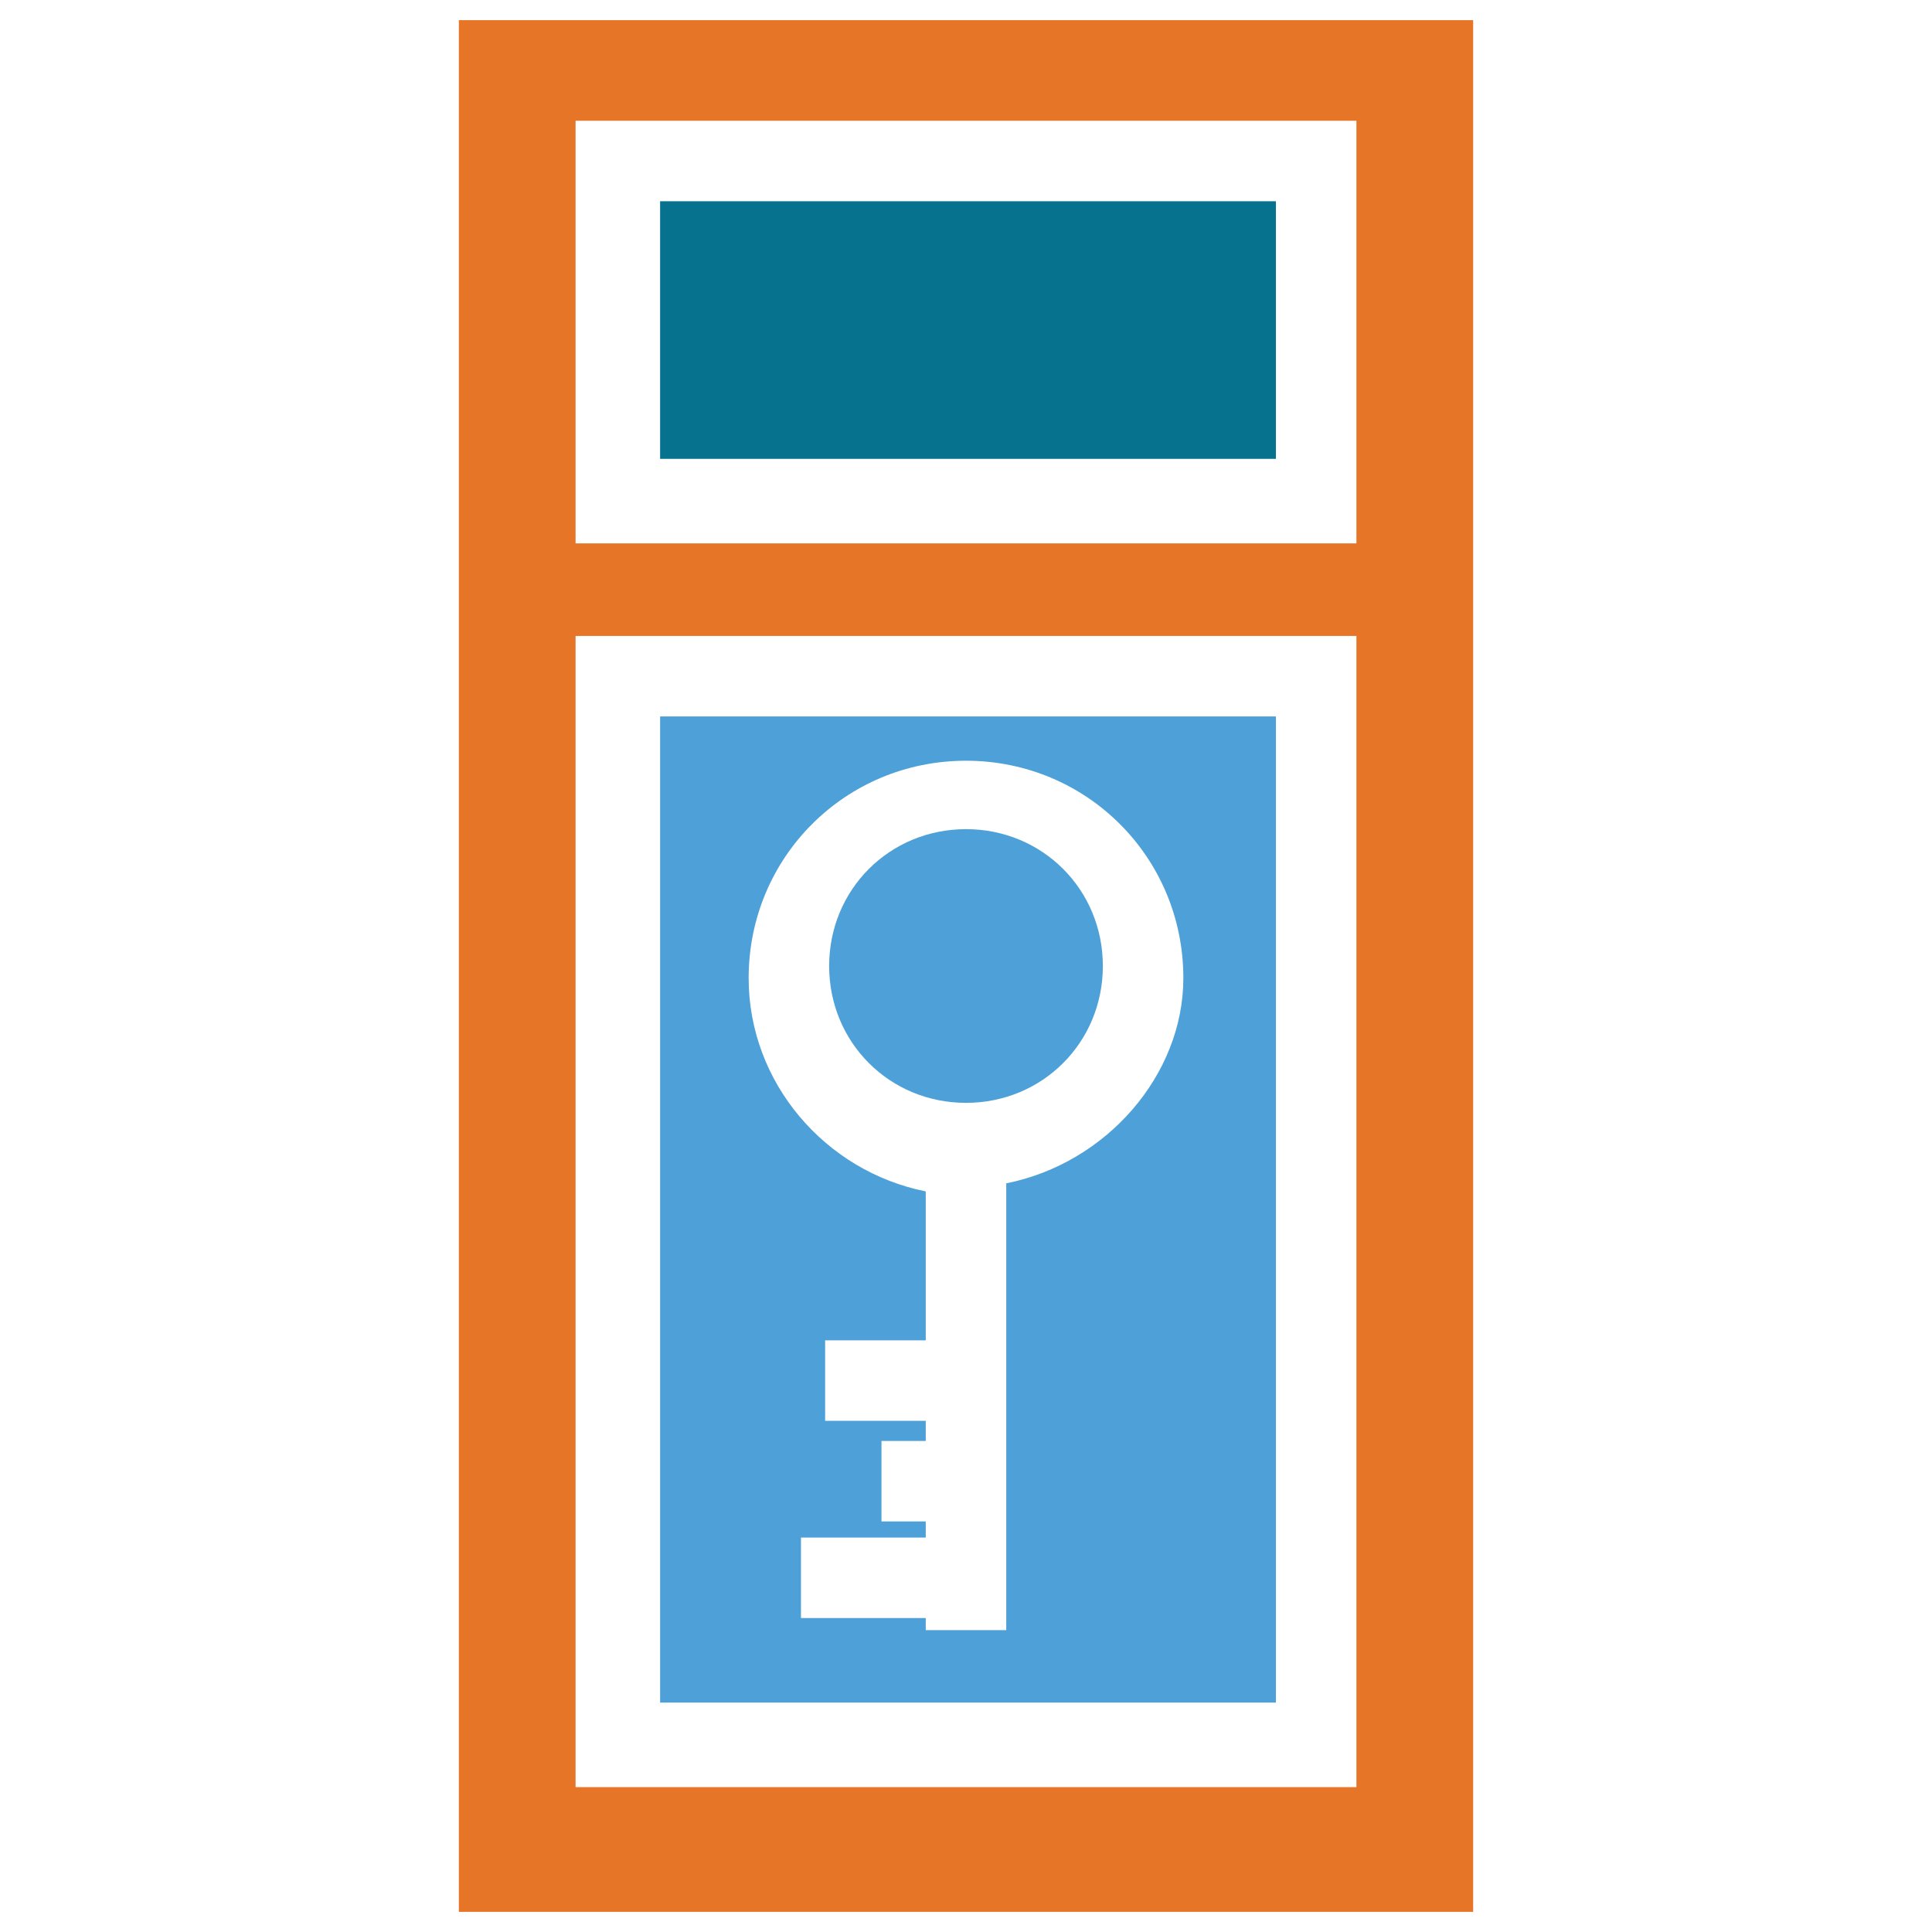 <?xml version="1.0" encoding="utf-8"?>
<!-- Generator: Adobe Illustrator 18.0.0, SVG Export Plug-In . SVG Version: 6.00 Build 0)  -->
<!DOCTYPE svg PUBLIC "-//W3C//DTD SVG 1.1//EN" "http://www.w3.org/Graphics/SVG/1.1/DTD/svg11.dtd">
<svg version="1.1" id="Layer_1" xmlns="http://www.w3.org/2000/svg" xmlns:xlink="http://www.w3.org/1999/xlink" x="0px" y="0px"
	 viewBox="0 0 48 48" enable-background="new 0 0 48 48" xml:space="preserve">
<g>
	<path fill="#E77528" d="M11.4,0.5v47h25.2v-47H11.4z M33.7,44.4H14.3V15.8h19.4V44.4z M33.7,13.5H14.3V3h19.4V13.5z"/>
	<path fill="#4DA0D8" d="M24,20.6c-1.9,0-3.4,1.5-3.4,3.4c0,1.9,1.5,3.4,3.4,3.4c1.9,0,3.4-1.5,3.4-3.4C27.4,22.1,25.9,20.6,24,20.6
		z"/>
	<rect x="16.4" y="5" fill="#06728D" width="15.3" height="6.4"/>
	<path fill="#4DA0D8" d="M31.6,17.8H16.4v24.5h15.3V17.8z M25,29.4v11.1h-2v-0.3h-3.1v-2H23v-0.4h-1.1v-2H23v-0.5h-2.5v-2H23v-3.7
		c-2.5-0.5-4.4-2.7-4.4-5.3c0-3,2.4-5.4,5.4-5.4c3,0,5.4,2.4,5.4,5.4C29.4,26.7,27.5,28.9,25,29.4z"/>
</g>
</svg>

